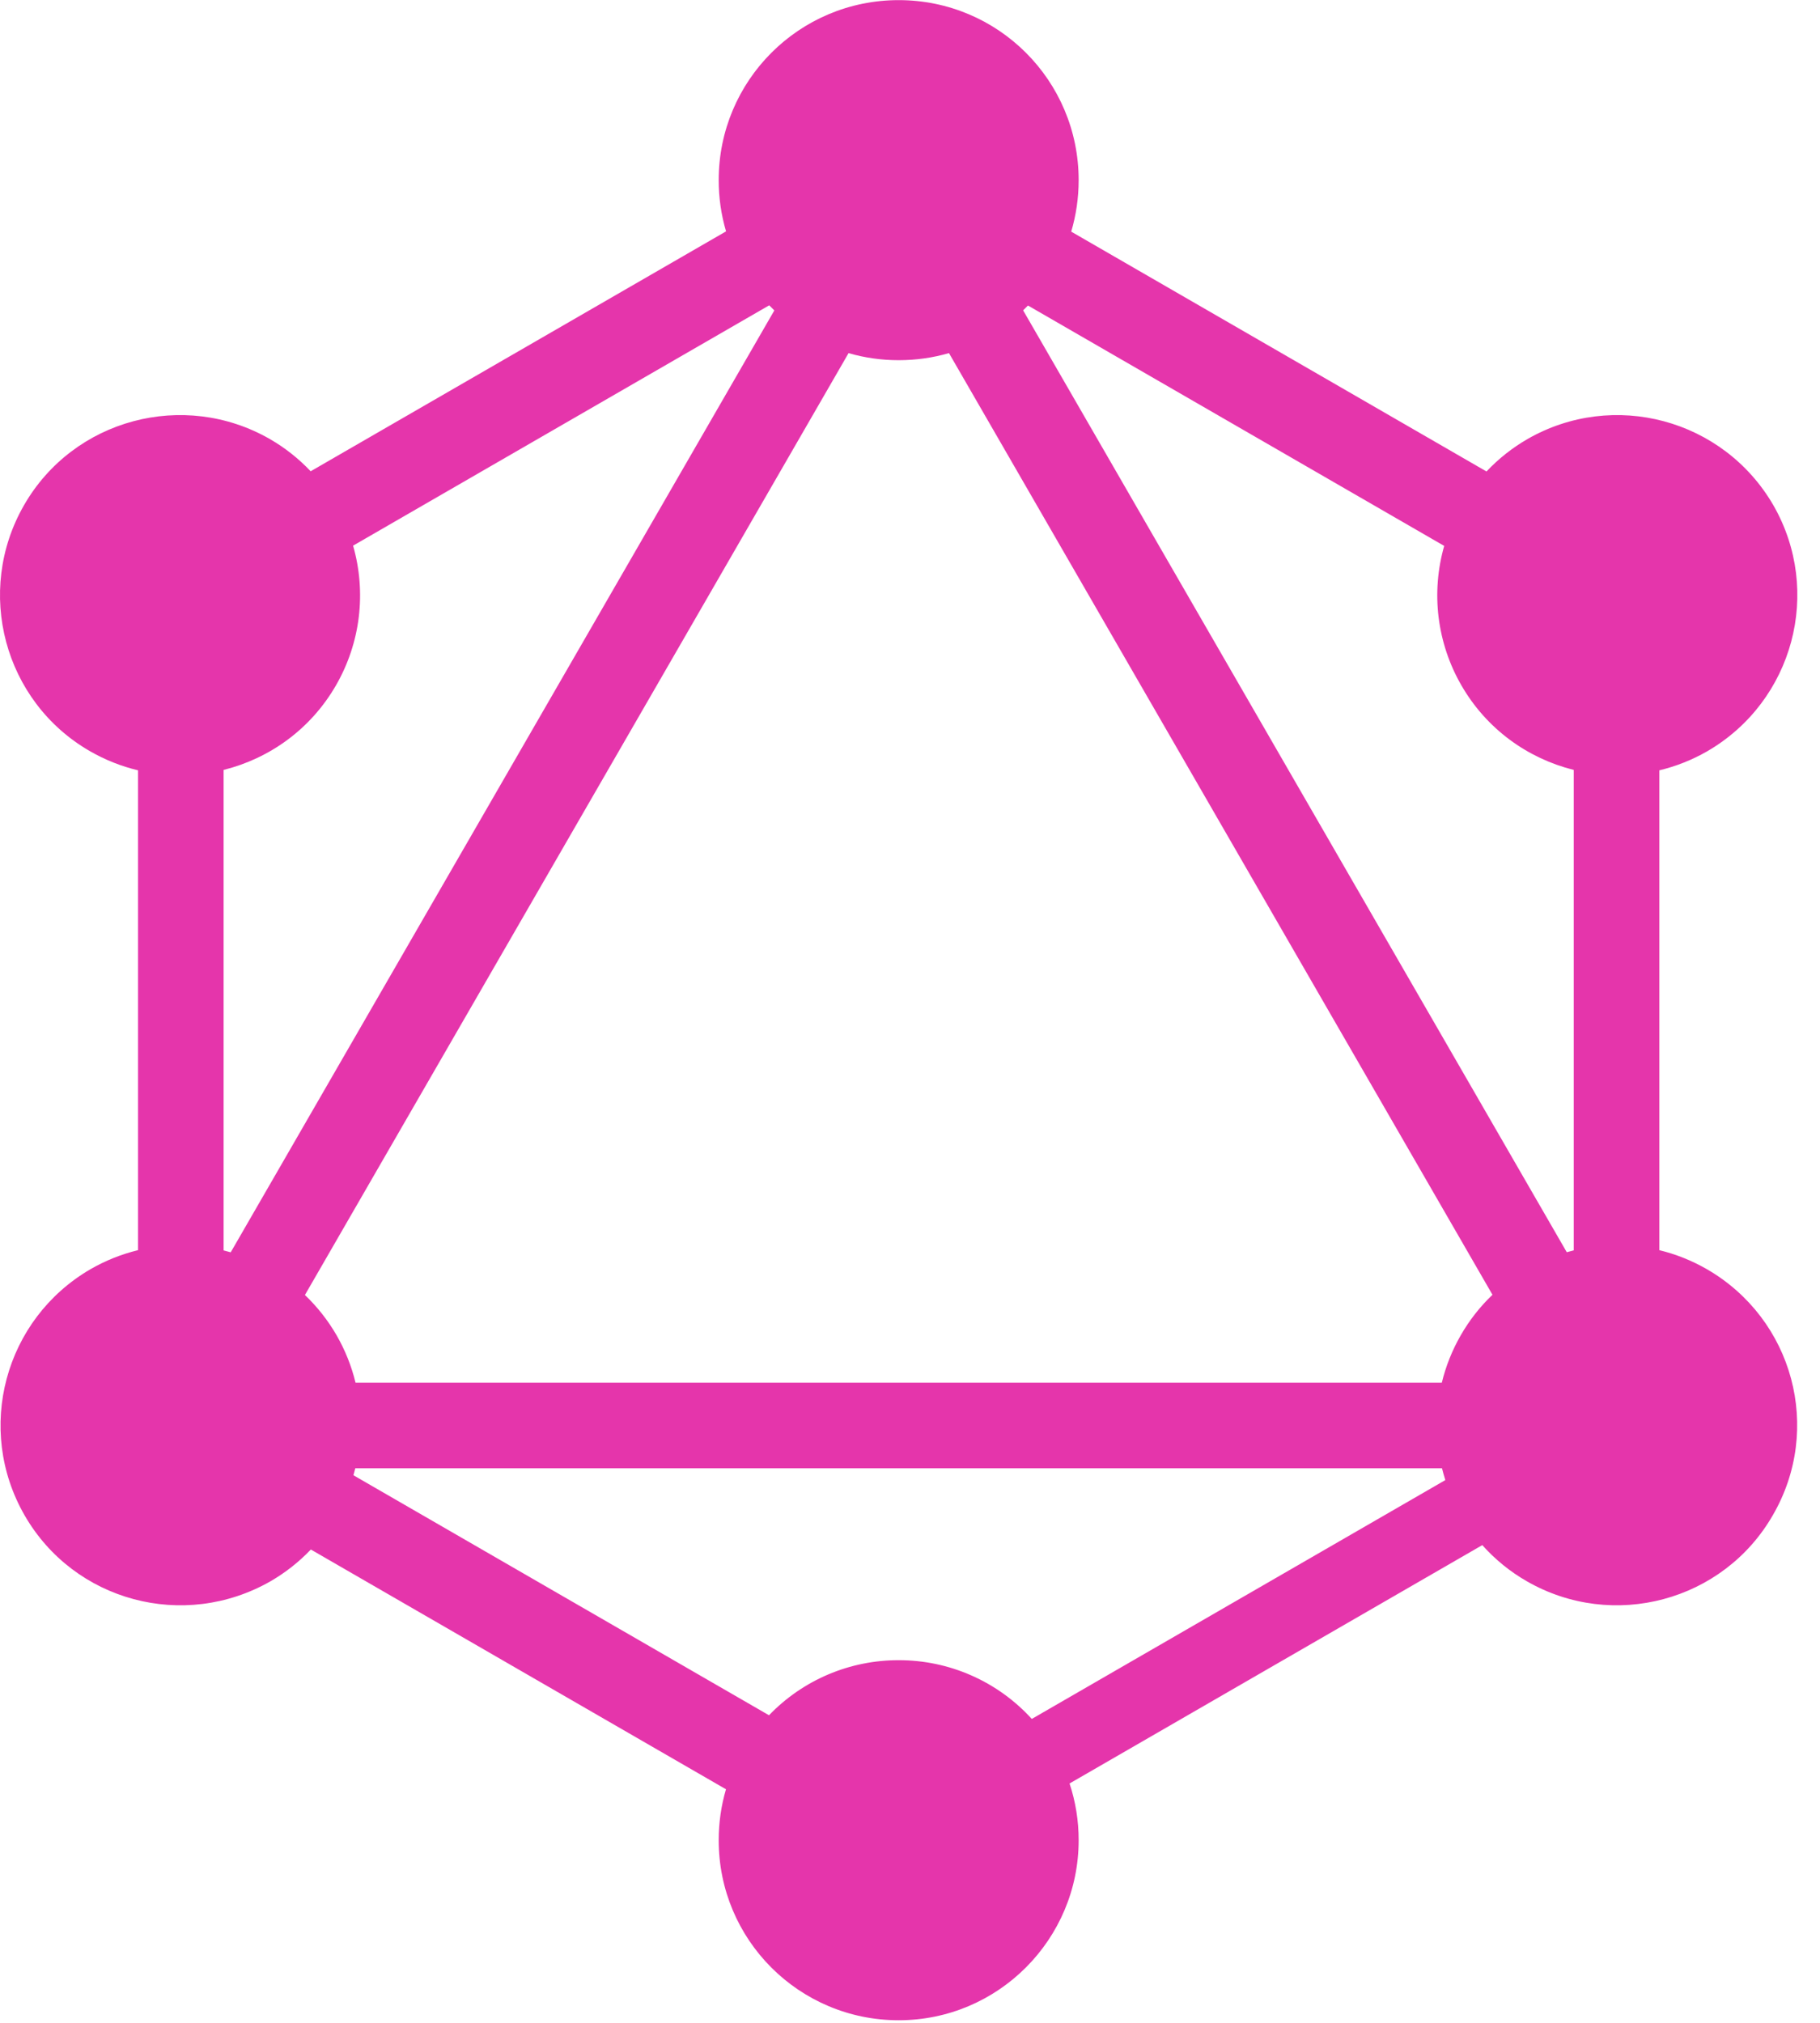 <svg width="72" height="80" viewBox="0 0 72 80" fill="none" xmlns="http://www.w3.org/2000/svg">
<g clip-path="url(#clip0)">
<path fill-rule="evenodd" clip-rule="evenodd" d="M42.378 9.161L58.806 18.646C59.28 18.144 59.824 17.713 60.422 17.367C63.829 15.408 68.174 16.571 70.153 19.978C72.112 23.386 70.949 27.731 67.542 29.71C66.949 30.051 66.31 30.306 65.645 30.465V49.443C66.303 49.602 66.935 49.855 67.522 50.193C70.949 52.172 72.112 56.518 70.133 59.925C68.174 63.332 63.808 64.495 60.401 62.536C59.741 62.158 59.147 61.675 58.64 61.107L42.312 70.534C42.552 71.258 42.673 72.015 42.672 72.778C42.672 76.695 39.49 79.898 35.552 79.898C31.614 79.898 28.432 76.715 28.432 72.778C28.432 72.078 28.532 71.402 28.72 70.763L12.297 61.281C11.828 61.773 11.291 62.196 10.703 62.536C7.275 64.495 2.93 63.332 0.971 59.925C-0.987 56.518 0.176 52.172 3.582 50.193C4.169 49.855 4.801 49.602 5.46 49.442V30.465C4.794 30.306 4.155 30.051 3.562 29.71C0.155 27.752 -1.008 23.386 0.951 19.978C2.909 16.571 7.275 15.408 10.682 17.367C11.277 17.711 11.818 18.139 12.29 18.638L28.723 9.15C28.529 8.493 28.431 7.811 28.432 7.125C28.432 3.188 31.614 0.005 35.552 0.005C39.49 0.005 42.672 3.188 42.672 7.125C42.672 7.833 42.569 8.516 42.378 9.161ZM40.667 12.083L57.133 21.59C56.871 22.507 56.796 23.467 56.912 24.413C57.029 25.36 57.334 26.273 57.81 27.099C58.813 28.842 60.446 29.998 62.258 30.449V49.45C62.166 49.472 62.074 49.497 61.982 49.523L40.475 12.273C40.54 12.211 40.604 12.148 40.667 12.083V12.083ZM30.633 12.277L9.127 49.527C9.034 49.5 8.94 49.475 8.846 49.452V30.449C10.658 29.998 12.291 28.842 13.294 27.099C13.771 26.271 14.077 25.356 14.193 24.408C14.308 23.46 14.232 22.498 13.968 21.58L30.43 12.075C30.497 12.144 30.564 12.211 30.633 12.277V12.277ZM37.542 13.965L59.043 51.206C58.551 51.675 58.129 52.214 57.79 52.805C57.452 53.392 57.199 54.023 57.039 54.682H14.065C13.905 54.023 13.652 53.392 13.314 52.805C12.974 52.218 12.553 51.683 12.063 51.215L33.569 13.966C34.213 14.152 34.881 14.246 35.552 14.245C36.243 14.245 36.91 14.148 37.542 13.965ZM40.818 67.981L57.178 58.535C57.129 58.381 57.085 58.225 57.046 58.068H14.056C14.033 58.161 14.009 58.252 13.982 58.344L30.422 67.836C31.086 67.145 31.883 66.597 32.764 66.222C33.646 65.848 34.594 65.656 35.552 65.658C36.543 65.656 37.524 65.862 38.431 66.262C39.338 66.662 40.151 67.248 40.818 67.981V67.981Z" fill="#E535AB"/>
</g>
<defs>
<clipPath id="clip0">
<rect width="71.104" height="80" fill="white"/>
</clipPath>
</defs>
</svg>
